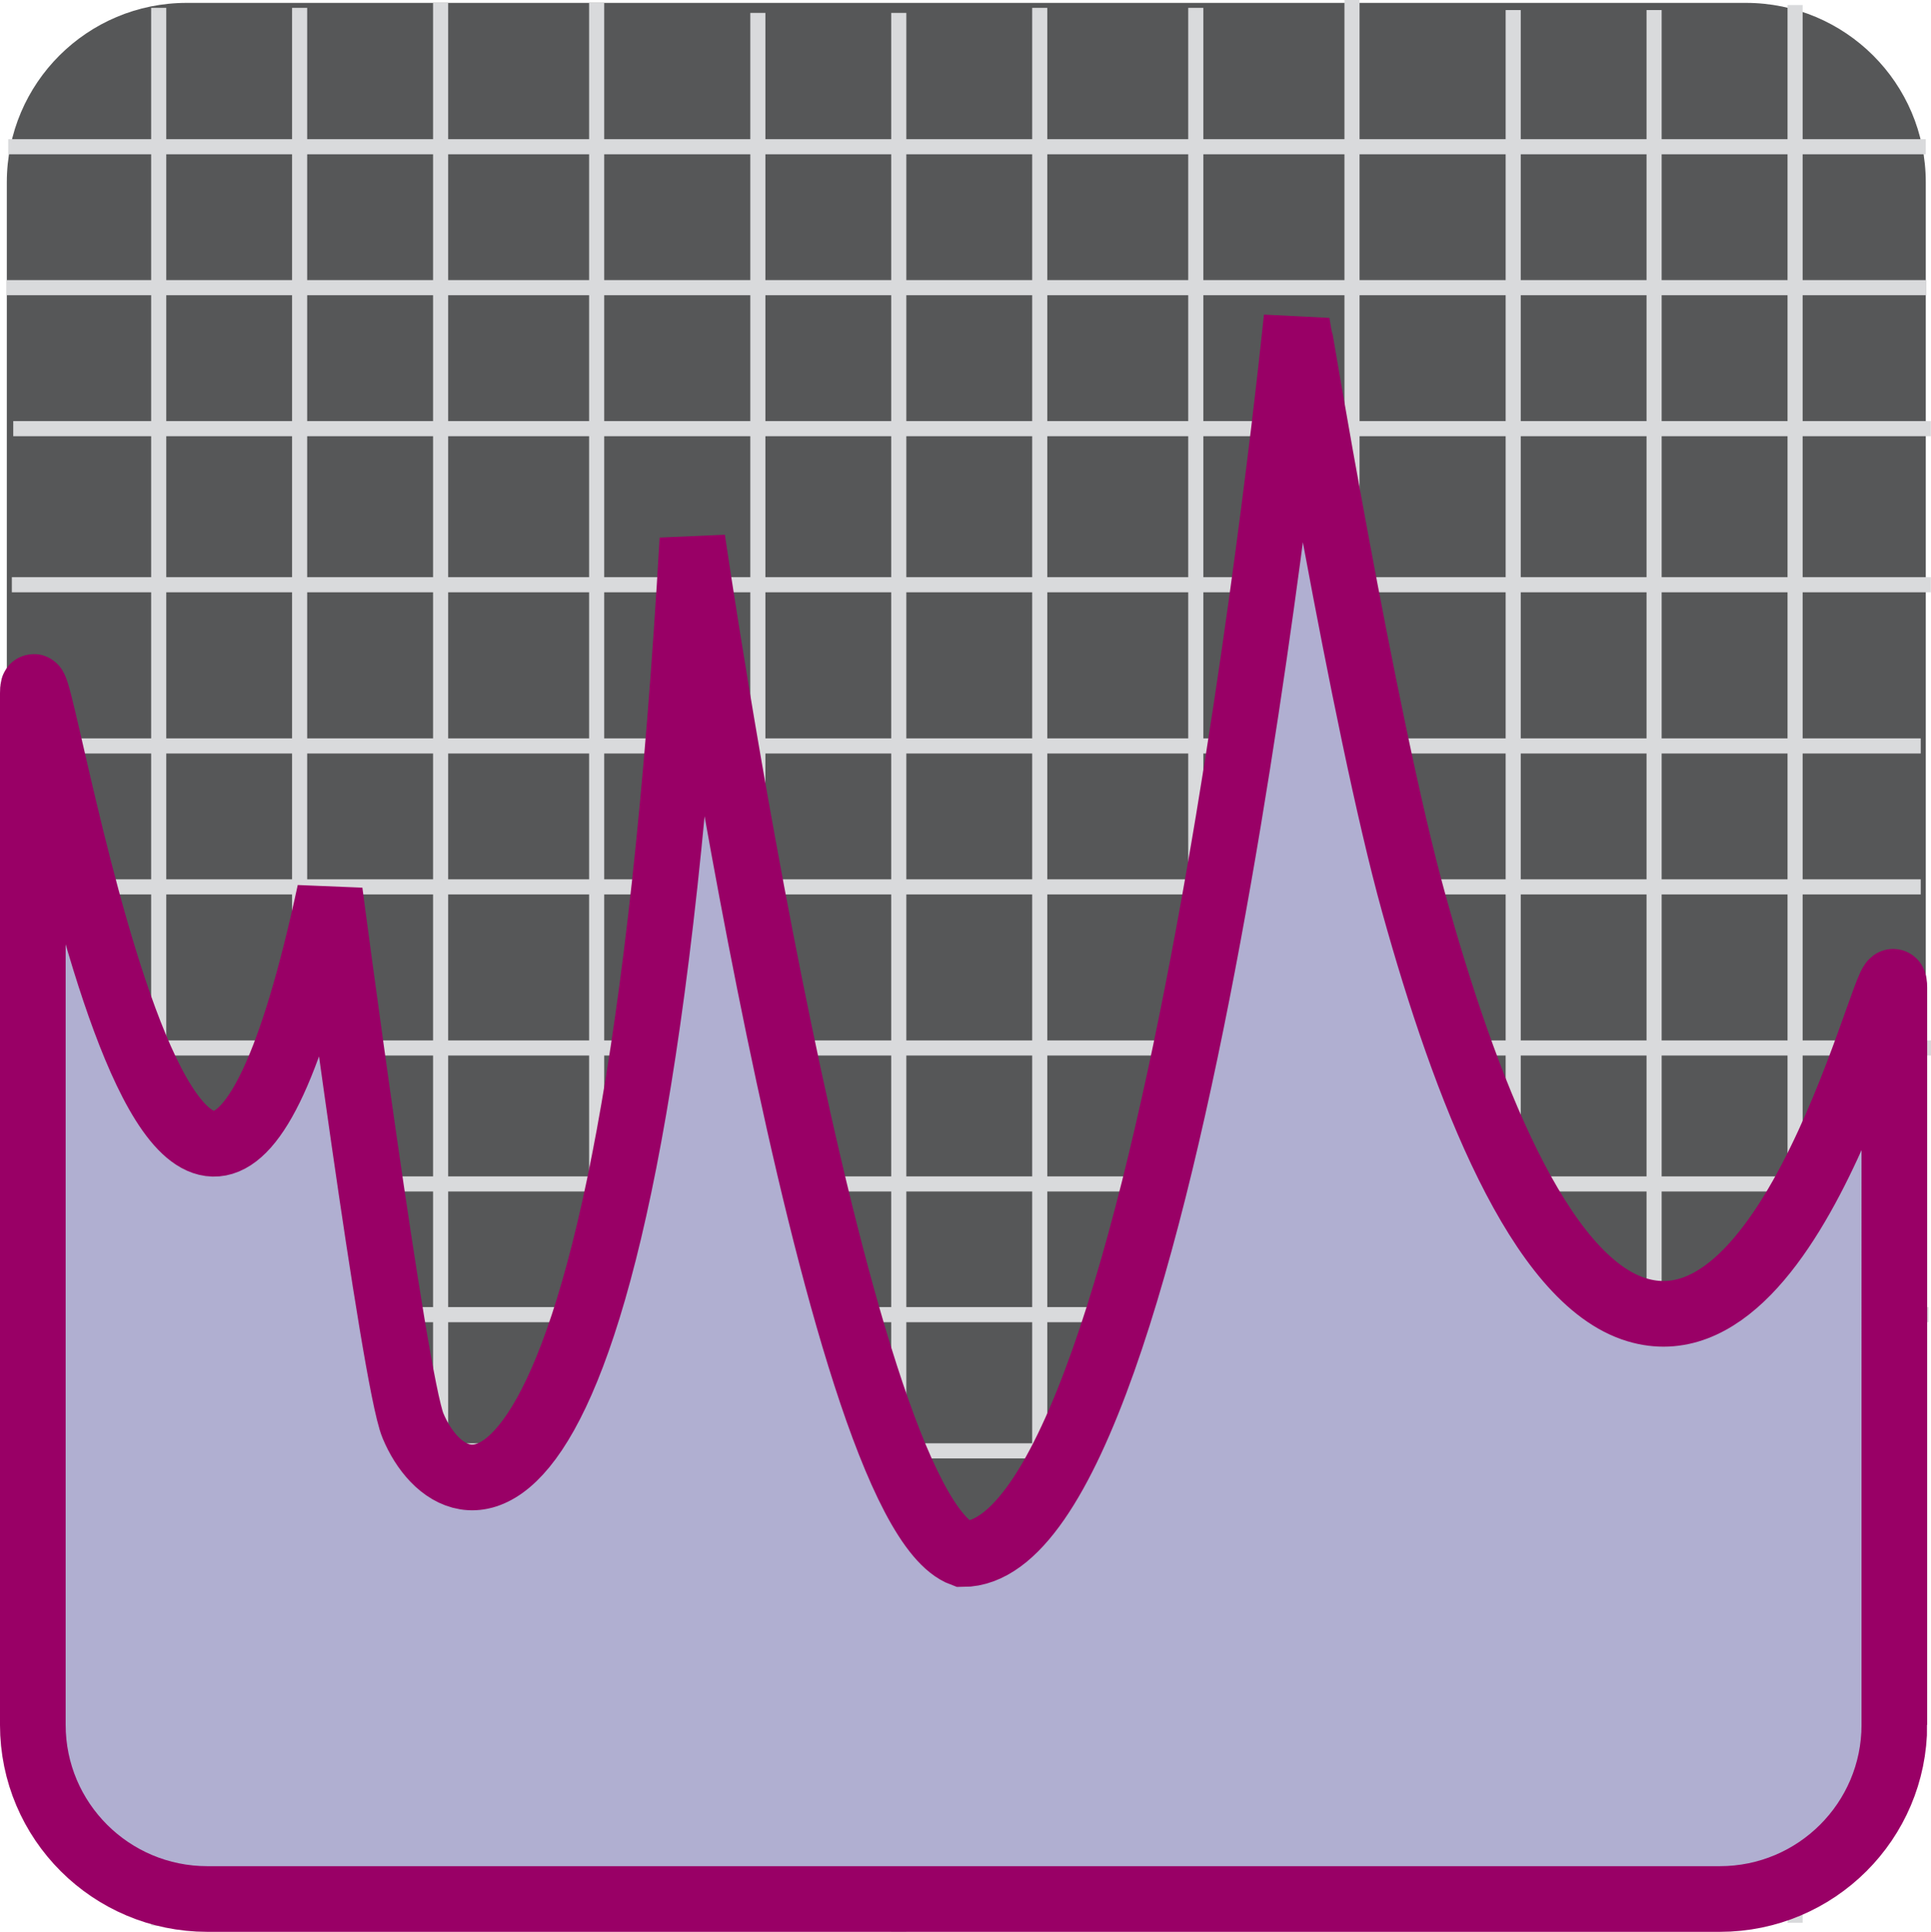 <?xml version="1.0" encoding="utf-8"?>
<!-- Generator: Adobe Illustrator 13.0.1, SVG Export Plug-In . SVG Version: 6.00 Build 14948)  -->
<!DOCTYPE svg PUBLIC "-//W3C//DTD SVG 1.1//EN" "http://www.w3.org/Graphics/SVG/1.1/DTD/svg11.dtd">
<svg version="1.1" id="Layer_5" xmlns="http://www.w3.org/2000/svg" xmlns:xlink="http://www.w3.org/1999/xlink" x="0px" y="0px"
	 width="127.84px" height="127.897px" viewBox="0 0 127.84 127.897" enable-background="new 0 0 127.84 127.897"
	 xml:space="preserve">
<path fill="#565758" d="M127.494,114.471c0,6.561-5.335,11.872-11.911,11.872H12.361c-6.577,0-11.91-5.312-11.91-11.872V12.063
	c0-6.558,5.333-11.872,11.91-11.872h103.222c6.576,0,11.911,5.314,11.911,11.872V114.471z"/>
<line fill="none" stroke="#D9DADC" x1="0.544" y1="9.713" x2="127.494" y2="9.713"/>
<line fill="none" stroke="#D9DADC" x1="0.451" y1="19.042" x2="127.494" y2="19.042"/>
<line fill="none" stroke="#D9DADC" x1="0.877" y1="28.375" x2="127.827" y2="28.375"/>
<line fill="none" stroke="#D9DADC" x1="0.785" y1="38.707" x2="127.827" y2="38.707"/>
<line fill="none" stroke="#D9DADC" x1="0.211" y1="49.378" x2="127.161" y2="49.378"/>
<line fill="none" stroke="#D9DADC" x1="0.118" y1="58.708" x2="127.161" y2="58.708"/>
<line fill="none" stroke="#D9DADC" x1="0.544" y1="96.042" x2="127.494" y2="96.042"/>
<line fill="none" stroke="#D9DADC" x1="0.452" y1="78.372" x2="127.494" y2="78.372"/>
<line fill="none" stroke="#D9DADC" x1="10.507" y1="127.471" x2="10.507" y2="0.521"/>
<line fill="none" stroke="#D9DADC" x1="19.836" y1="127.563" x2="19.836" y2="0.521"/>
<line fill="none" stroke="#D9DADC" x1="29.17" y1="127.137" x2="29.17" y2="0.188"/>
<line fill="none" stroke="#D9DADC" x1="39.501" y1="127.23" x2="39.501" y2="0.188"/>
<line fill="none" stroke="#D9DADC" x1="50.173" y1="127.803" x2="50.173" y2="0.854"/>
<line fill="none" stroke="#D9DADC" x1="59.502" y1="127.897" x2="59.502" y2="0.854"/>
<line fill="none" stroke="#D9DADC" x1="68.835" y1="127.47" x2="68.835" y2="0.521"/>
<line fill="none" stroke="#D9DADC" x1="79.166" y1="127.563" x2="79.166" y2="0.521"/>
<line fill="none" stroke="#D9DADC" x1="89.508" y1="127.042" x2="89.508" y2="0"/>
<line fill="none" stroke="#D9DADC" x1="100.18" y1="127.616" x2="100.18" y2="0.666"/>
<line fill="none" stroke="#D9DADC" x1="109.508" y1="127.709" x2="109.508" y2="0.666"/>
<line fill="none" stroke="#D9DADC" x1="118.842" y1="127.282" x2="118.842" y2="0.333"/>
<line fill="none" stroke="#D9DADC" x1="0.64" y1="87.025" x2="127.682" y2="87.025"/>
<line fill="none" stroke="#D9DADC" x1="0.798" y1="69.372" x2="127.84" y2="69.372"/>
<path fill="#B0AFD1" stroke="#990066" stroke-width="4.347" d="M125.414,114.176c0,6.368-5.173,11.531-11.554,11.531H13.727
	c-6.381,0-11.554-5.163-11.554-11.531V45.908c0-6.369,9.667,59.552,19.663,13.135c0,0,4.238,32.28,5.504,35.333
	c2.714,6.547,14.5,10.995,18.5-58.667c0,0,9.285,64,17.899,67.167c13.849,0,22.101-81.833,22.101-81.833S90.28,47.866,93.598,59.8
	c3.397,12.218,8.309,24.978,14.783,26.909c10.994,3.281,17.032-25.341,17.032-21.333V114.176z"/>
</svg>
